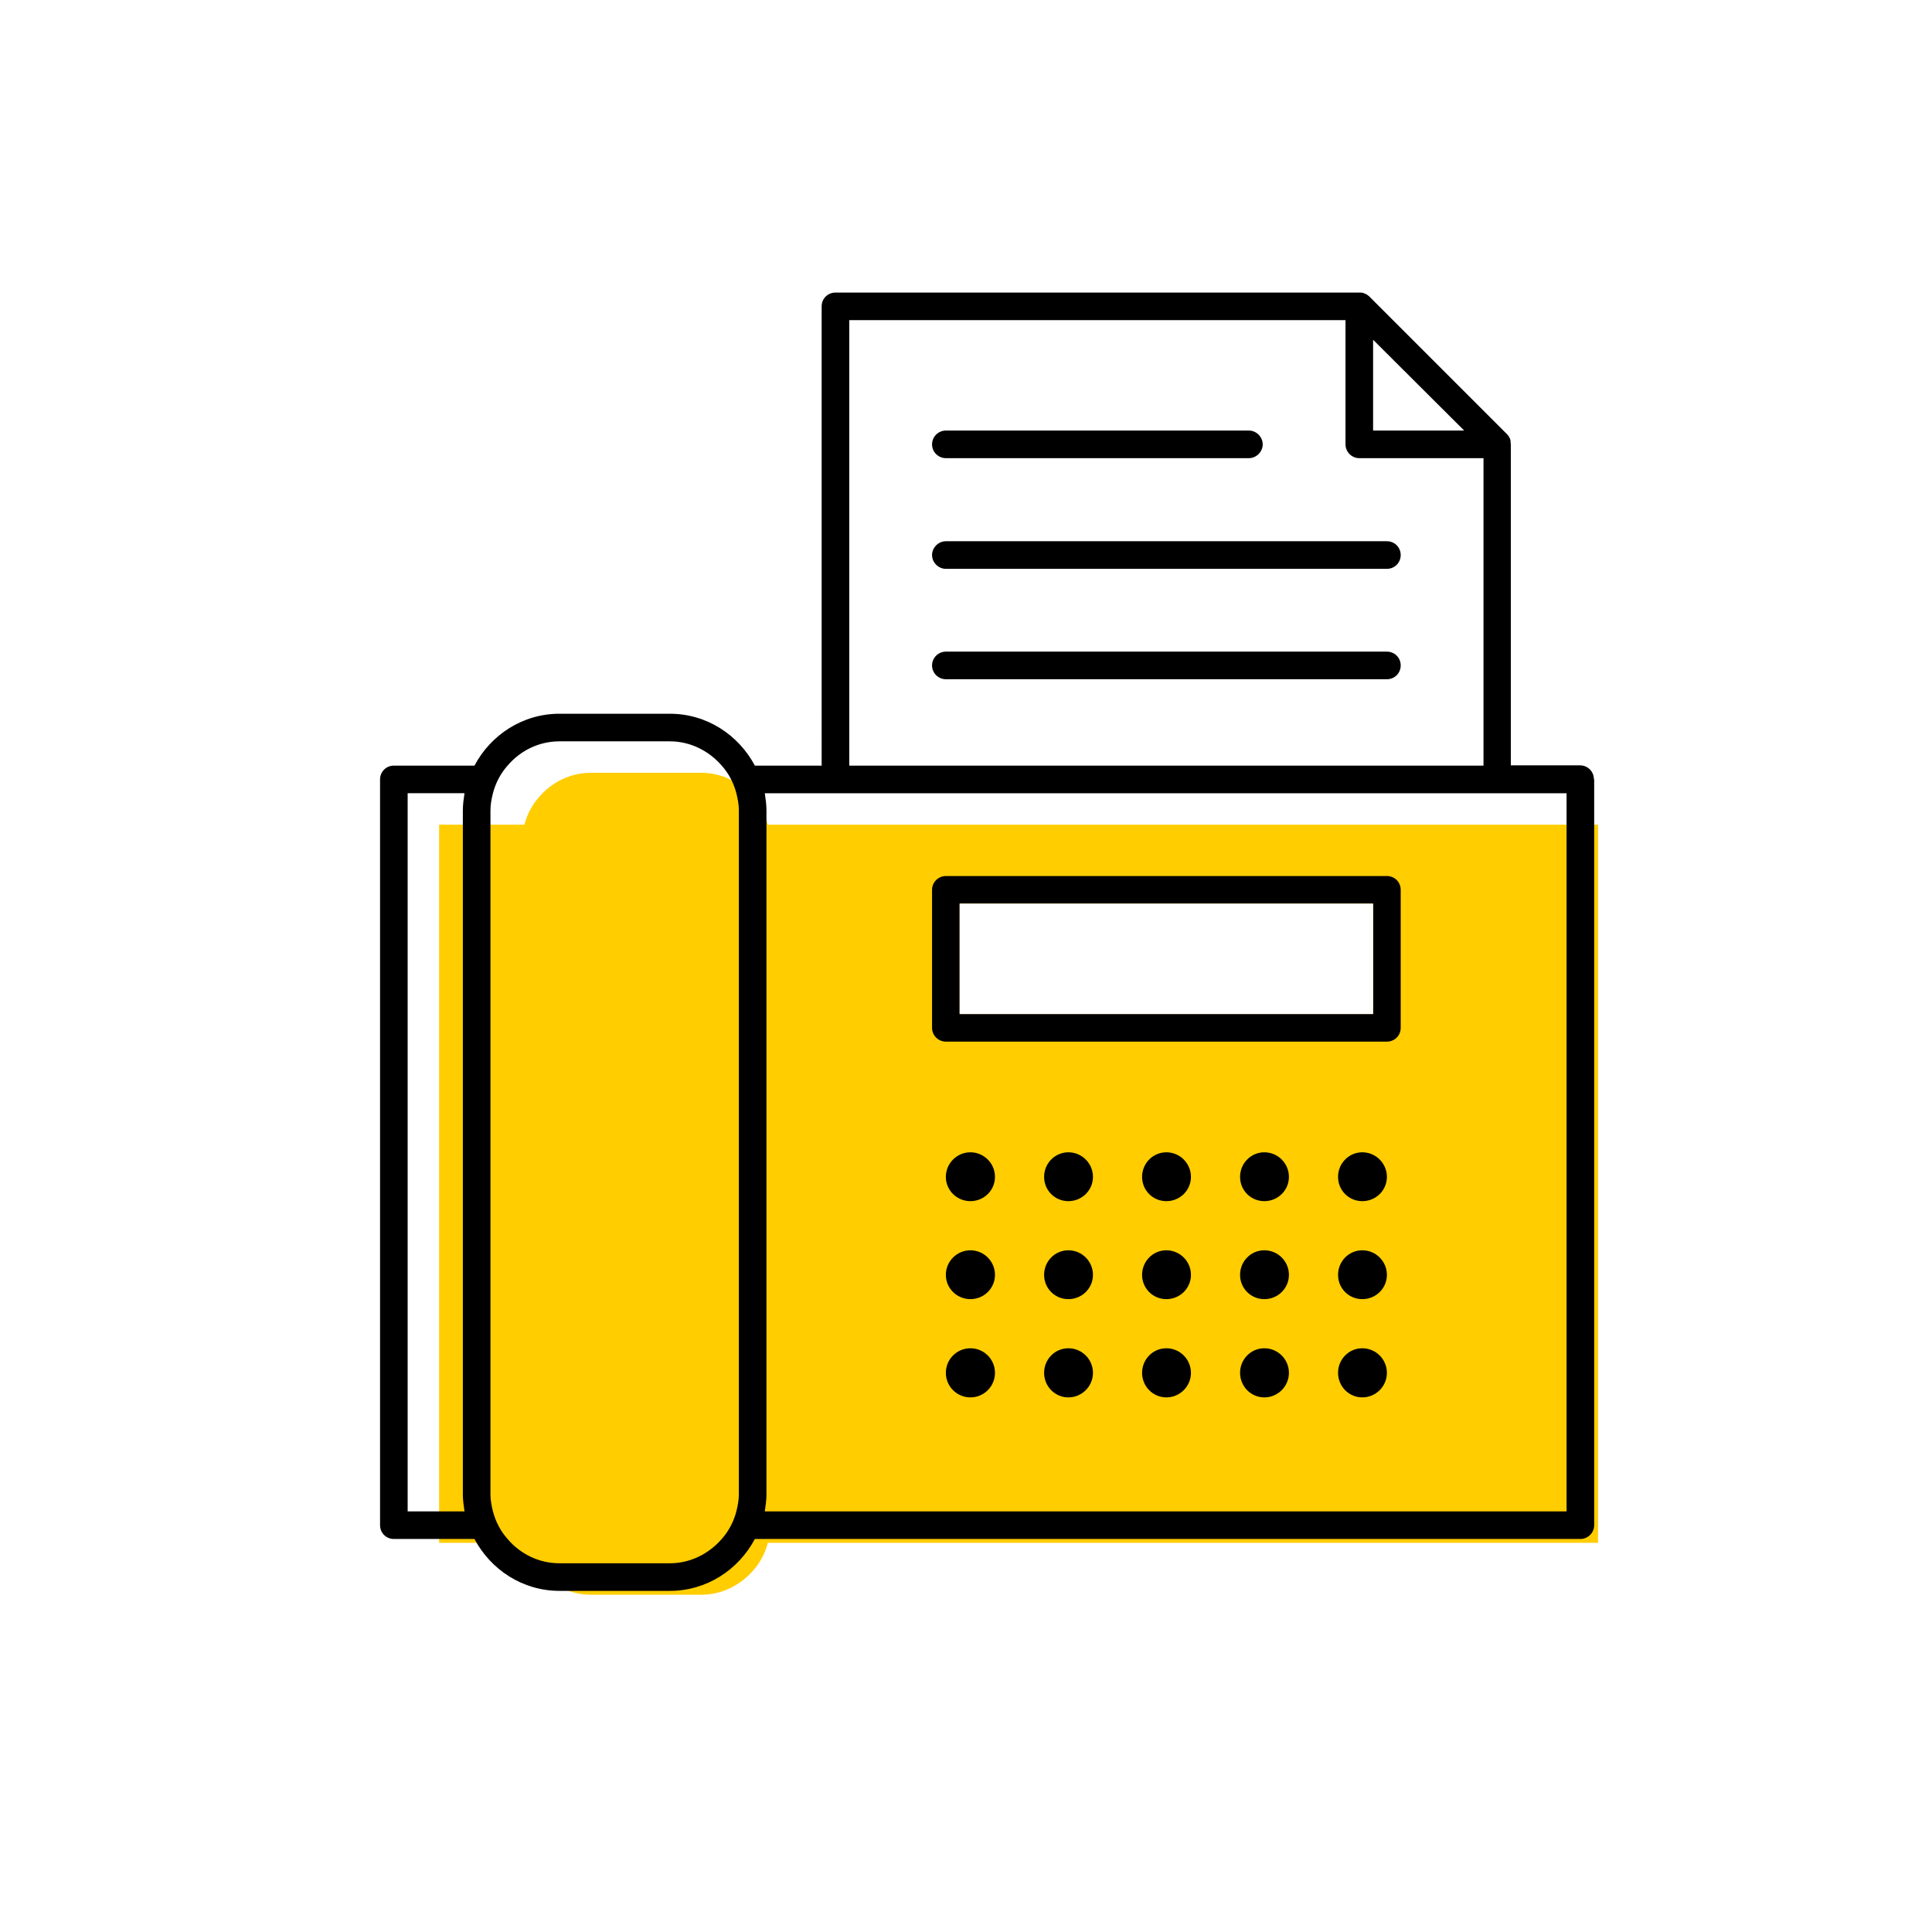 <?xml version="1.0" encoding="UTF-8"?><svg width="70" height="70" xmlns="http://www.w3.org/2000/svg" viewBox="-10 -10 70 70"><rect x="-10" y="-10" width="70" height="70" fill="white"/><g id="uuid-e4247385-4ad0-48f7-a840-4a4a67caf956"><path d="m45.39,19.88h-27.57c-.1-.38-.28-.72-.53-1-.46-.53-1.13-.88-1.88-.88h-4c-.76,0-1.43.35-1.88.88-.25.28-.43.62-.53,1h-3.09v26.02h3.09c.1.38.28.72.53,1,.45.53,1.12.88,1.88.88h4c.75,0,1.42-.35,1.88-.88.25-.28.43-.62.53-1h30.08v-26.02h-2.51Z" fill="#ffcd00" stroke-width="0"/><rect x="8.37" y="45.07" width="1.36" height="1.6" fill="#ffcd00"/></g><g id="uuid-588260e2-6834-42a1-bdf8-616e5cfbe88e"><path d="m47.76,18.24v27.02c0,.28-.23.5-.5.5h-29.91c-.59,1.11-1.74,1.88-3.08,1.88h-4c-1.34,0-2.49-.77-3.08-1.88h-2.92c-.28,0-.5-.22-.5-.5v-27.02c0-.28.22-.5.5-.5h2.92c.59-1.11,1.74-1.88,3.08-1.88h4c1.34,0,2.49.77,3.08,1.88h2.42V1.1c0-.28.22-.5.5-.5h18.98s.05,0,.07,0,.04.01.06.01c.08.03.16.06.23.13l5,5c.06.06.1.14.12.22,0,.02,0,.04,0,.06,0,.03.01.05.01.07v11.64h2.51c.27,0,.5.22.5.5Zm-1,26.52v-26.02h-29.05c.03.2.06.41.06.62v24.78c0,.21-.03.42-.06.62h29.05Zm-3.01-27.02V6.6h-4.5c-.27,0-.5-.22-.5-.5V1.6h-17.98v16.14h22.98Zm-4-12.14h3.3l-3.3-3.29v3.29Zm-22.98,38.54v-24.78c0-.21-.04-.42-.09-.62-.1-.38-.28-.72-.53-1-.46-.53-1.13-.88-1.88-.88h-4c-.76,0-1.43.35-1.88.88-.25.28-.43.62-.53,1-.05.2-.09.41-.09.62v24.78c0,.21.04.42.09.62.1.38.28.72.53,1,.45.53,1.12.88,1.88.88h4c.75,0,1.42-.35,1.88-.88.25-.28.43-.62.53-1,.05-.2.09-.41.09-.62ZM6.83,18.74h-2.06v26.02h2.06c-.03-.2-.06-.41-.06-.62v-24.78c0-.21.03-.42.06-.62Z" stroke-width="0"/><path d="m40.75,22.24v5c0,.28-.22.5-.5.5h-15.98c-.27,0-.5-.22-.5-.5v-5c0-.28.23-.5.5-.5h15.98c.28,0,.5.22.5.5Zm-1,4.5v-4h-14.98v4h14.98Z" stroke-width="0"/><path d="m39.75,26.74v-4h-14.98v4h14.98Z" fill="#fff" stroke-width="0"/><path d="m40.25,9.61c.28,0,.5.22.5.5s-.22.5-.5.5h-15.98c-.27,0-.5-.23-.5-.5s.23-.5.5-.5h15.98Z" stroke-width="0"/><path d="m40.25,13.61c.28,0,.5.22.5.5s-.22.5-.5.5h-15.98c-.27,0-.5-.22-.5-.5s.23-.5.5-.5h15.98Z" stroke-width="0"/><path d="m39.36,31.75c.49,0,.89.4.89.89s-.4.88-.89.88-.88-.39-.88-.88.39-.89.88-.89Z" stroke-width="0"/><path d="m39.36,35.3c.49,0,.89.4.89.89s-.4.88-.89.88-.88-.39-.88-.88.39-.89.88-.89Z" stroke-width="0"/><path d="m39.36,38.85c.49,0,.89.4.89.89s-.4.89-.89.89-.88-.4-.88-.89.39-.89.88-.89Z" stroke-width="0"/><path d="m35.81,31.75c.49,0,.89.4.89.89s-.4.88-.89.88-.88-.39-.88-.88.39-.89.88-.89Z" stroke-width="0"/><path d="m35.81,35.3c.49,0,.89.4.89.89s-.4.88-.89.88-.88-.39-.88-.88.39-.89.88-.89Z" stroke-width="0"/><path d="m35.81,38.85c.49,0,.89.4.89.89s-.4.89-.89.89-.88-.4-.88-.89.39-.89.88-.89Z" stroke-width="0"/><path d="m35.25,5.6c.27,0,.5.23.5.5s-.23.5-.5.5h-10.98c-.27,0-.5-.22-.5-.5s.23-.5.5-.5h10.98Z" stroke-width="0"/><path d="m32.26,31.75c.49,0,.89.4.89.89s-.4.88-.89.88-.88-.39-.88-.88.39-.89.88-.89Z" stroke-width="0"/><path d="m32.26,35.3c.49,0,.89.4.89.89s-.4.88-.89.88-.88-.39-.88-.88.39-.89.88-.89Z" stroke-width="0"/><path d="m32.26,38.85c.49,0,.89.4.89.89s-.4.89-.89.89-.88-.4-.88-.89.39-.89.88-.89Z" stroke-width="0"/><path d="m28.71,31.75c.49,0,.89.4.89.89s-.4.88-.89.88-.88-.39-.88-.88.39-.89.88-.89Z" stroke-width="0"/><path d="m28.71,35.3c.49,0,.89.4.89.89s-.4.88-.89.88-.88-.39-.88-.88.39-.89.88-.89Z" stroke-width="0"/><path d="m28.71,38.85c.49,0,.89.4.89.89s-.4.89-.89.89-.88-.4-.88-.89.39-.89.88-.89Z" stroke-width="0"/><path d="m25.16,31.75c.49,0,.89.4.89.89s-.4.88-.89.88-.89-.39-.89-.88.4-.89.89-.89Z" stroke-width="0"/><path d="m25.16,35.3c.49,0,.89.4.89.89s-.4.88-.89.88-.89-.39-.89-.88.4-.89.89-.89Z" stroke-width="0"/><circle cx="25.16" cy="39.74" r=".89"/></g></svg>